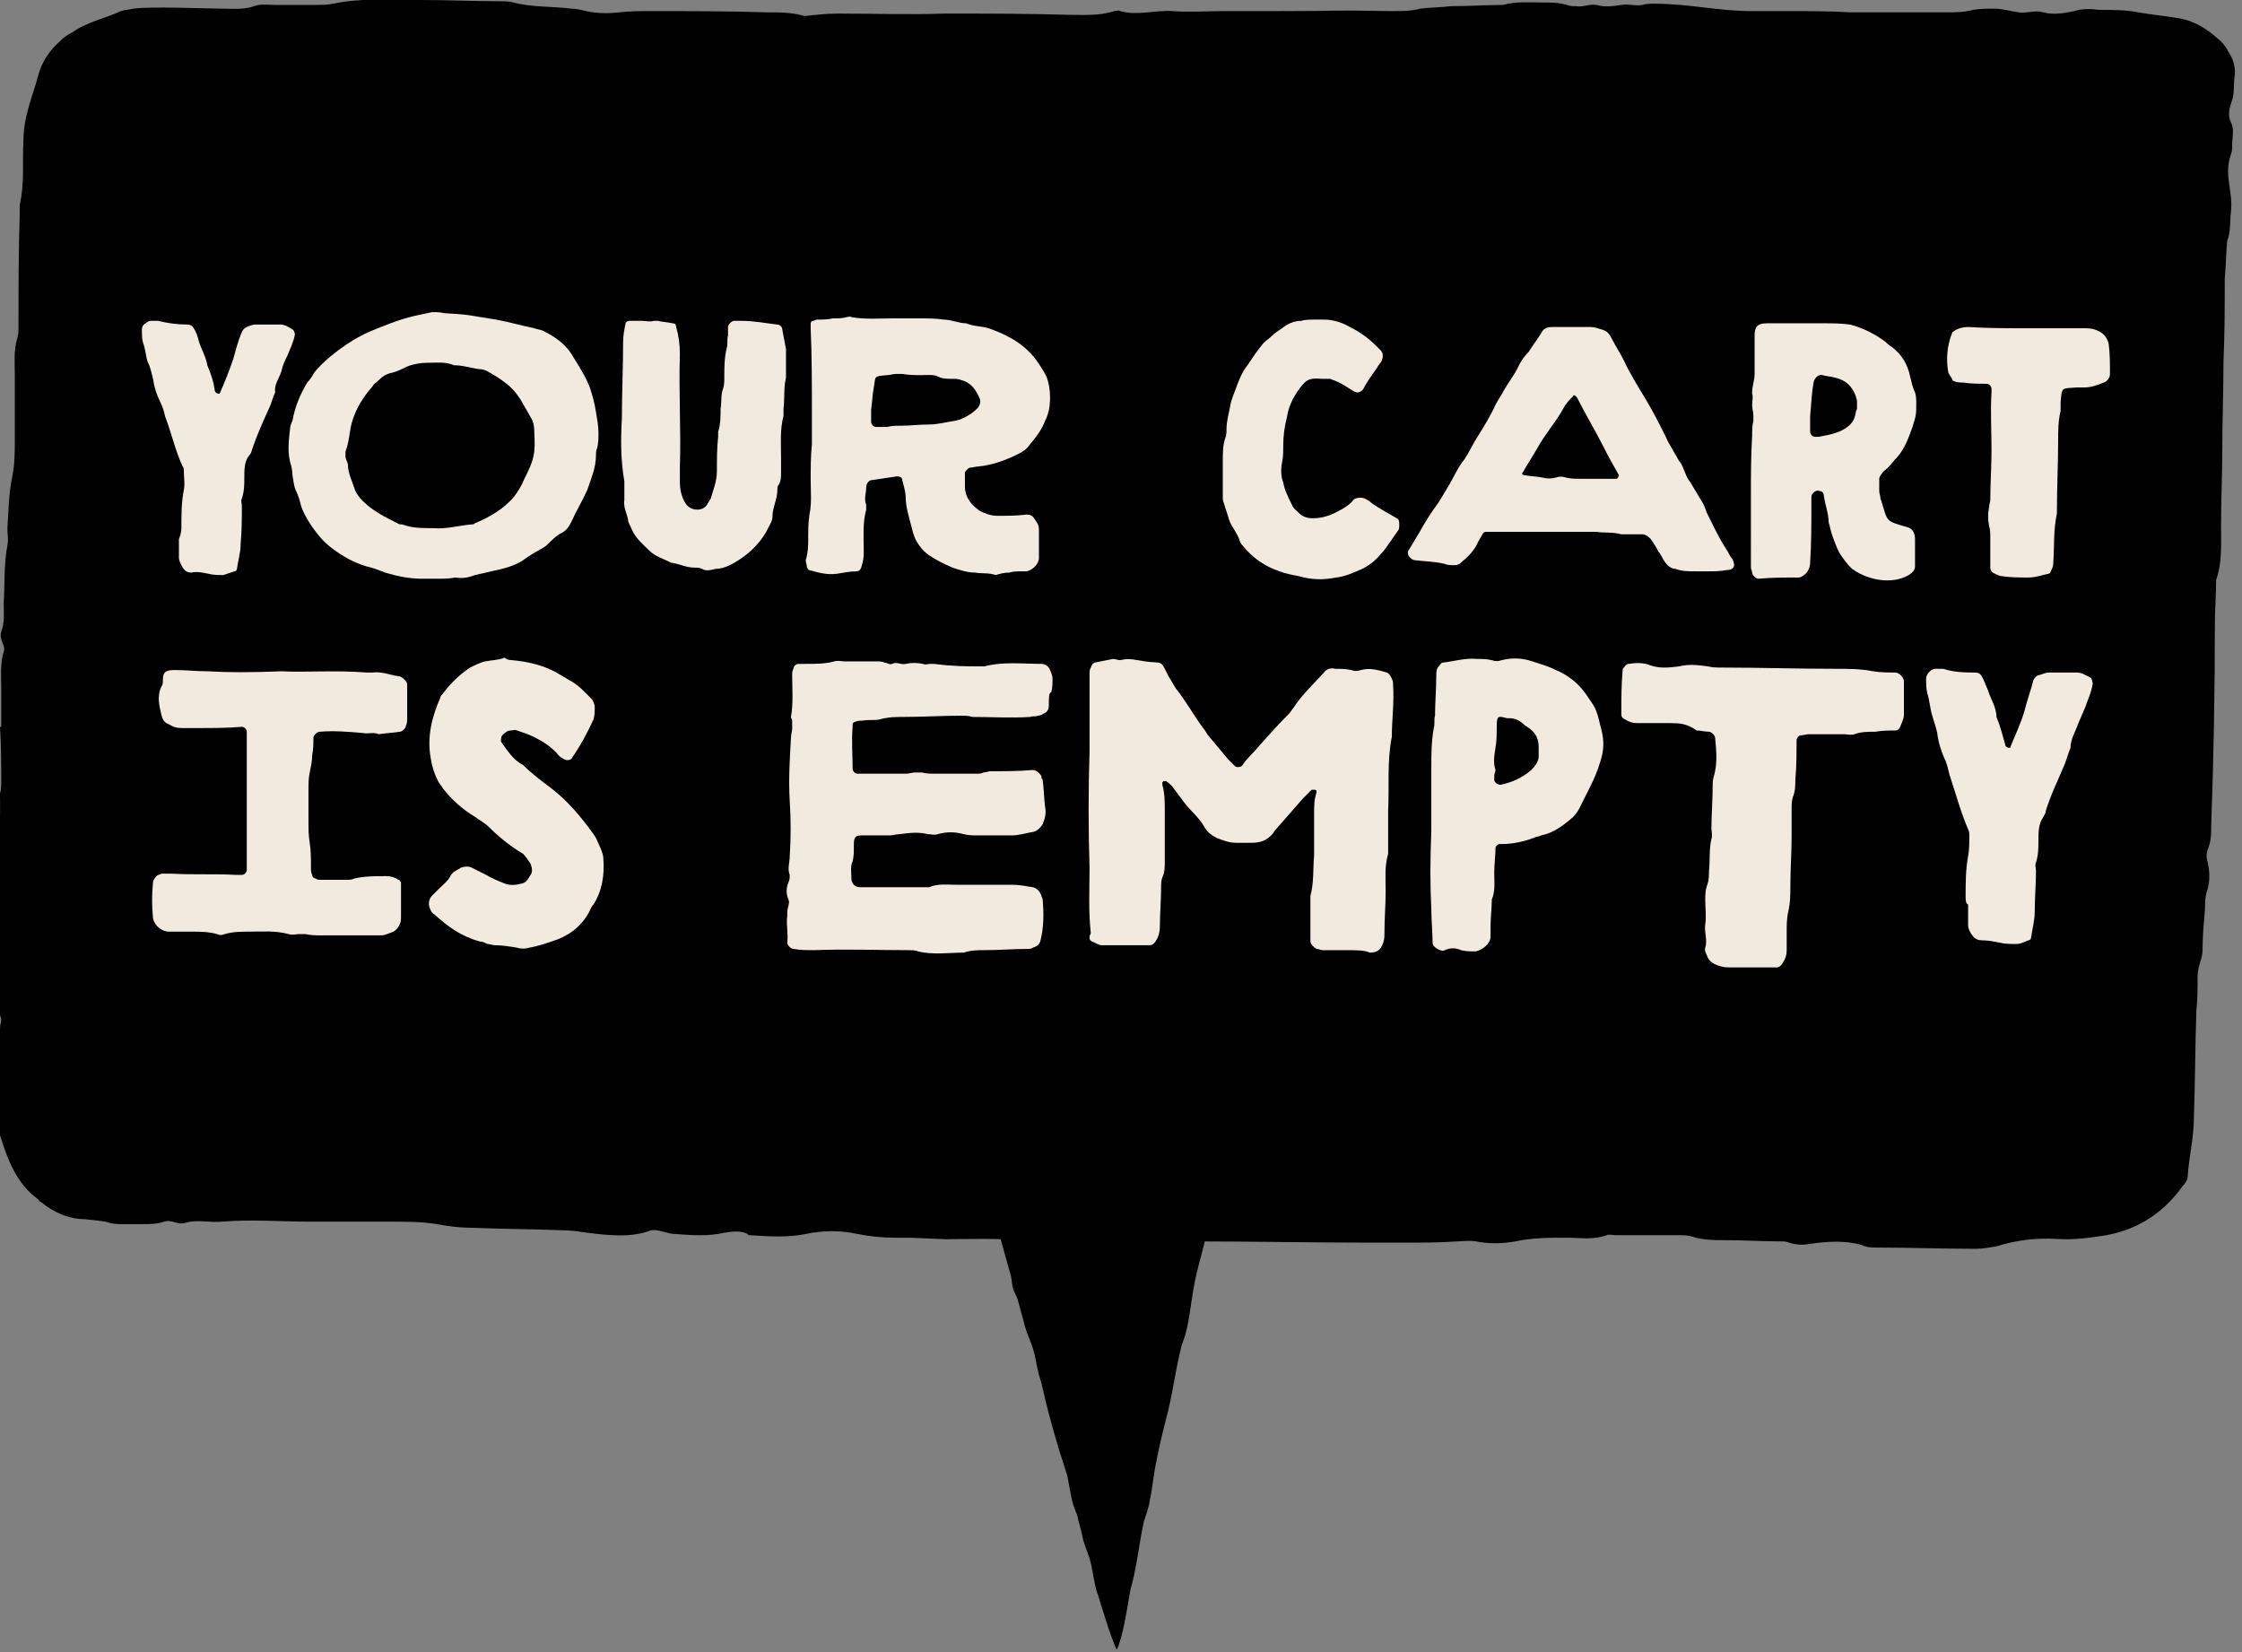 <?xml version="1.0" encoding="utf-8"?>
<!-- Generator: Adobe Illustrator 18.1.1, SVG Export Plug-In . SVG Version: 6.00 Build 0)  -->
<!DOCTYPE svg PUBLIC "-//W3C//DTD SVG 1.0//EN" "http://www.w3.org/TR/2001/REC-SVG-20010904/DTD/svg10.dtd">
<svg version="1.0" id="Layer_1" xmlns="http://www.w3.org/2000/svg" xmlns:xlink="http://www.w3.org/1999/xlink" x="0px" y="0px"
	 viewBox="0 0 181.7 133.9" enable-background="new 0 0 181.7 133.9" xml:space="preserve">
<rect x="0" y="0" width="181.7" height="133.9" fill="#808080" stroke="none"/>
<g>
	<path fill-rule="evenodd" clip-rule="evenodd" d="M95.9,57.4c0,1.1-0.2,2-0.1,3.2c0,0.3,0,0.6,0.1,0.9c0,1.3,0,2.5,0.1,3.8
		c-0.1,1.2-0.2,2.3-0.1,3.3c-0.1,1.1-0.2,2.2,0,3.1c0.2,0.7,0.5,0.4,0.7,0.4c0.4,0,0.8,0,1.2,0c0.1,0,0.1,0.2,0.2,0.2
		c0.2,0,0.4-0.3,0.6-0.3c0.1,0,0.2,0.1,0.4,0c0.1,0,0.1-0.1,0.2-0.1c0.1,0,0.3,0,0.5-0.1c0.5-0.1,1.1,0.2,1.7-0.2
		c0.2-0.2,0.3,0.1,0.5,0.1c0.3,0,0.5-0.3,0.9-0.3c0.1,0,0.5-0.5,0.6,0.3c0,1.2-0.3,1.7-0.5,3c-0.2,1.1-0.8,4.2-1,5.3
		c-0.1,0.4-0.3,1.8-0.4,2.2c-0.2,1.7-0.6,3.5-0.9,4.8c-0.1,0.3-0.2,0.6-0.3,0.9c-0.1,0.5-0.1,1.2-0.2,1.6C99.7,91,99.3,92.5,99,94
		c-0.4,1.9-0.8,3.9-1.2,5.8c-0.3,1.7-0.8,2.9-1.1,4.8c-0.2,1.1-0.3,2.3-0.6,3.4c-0.1,0.5-0.3,0.8-0.4,1.3c-0.4,1.6-0.6,3.2-1,4.9
		c-0.3,1.2-0.7,2.7-1,4.3c-0.2,0.9-0.3,2.1-0.5,3c-0.1,0.7-0.3,1.2-0.5,1.8c-0.3,1.4-0.5,3-0.8,4.4c-0.1,0.4-0.2,0.8-0.3,1.2
		c-0.3,1.7-0.6,3.8-1.1,4.8c-0.5-1.1-1-2.8-1.5-4.4c-0.2-0.5-0.3-1.1-0.4-1.6c-0.1-0.6-0.2-1.2-0.4-1.7c-0.2-0.6-0.4-1-0.5-1.6
		c-0.1-0.5-0.3-1.1-0.4-1.6c-0.2-0.5-0.4-1-0.5-1.6c-0.1-0.5-0.2-1.1-0.3-1.6c-0.3-1-0.6-1.8-0.9-2.9c-0.3-1-0.8-2.8-1.1-4.2
		c-0.1-0.5-0.3-1-0.4-1.5c-0.1-0.4-0.2-1.1-0.3-1.4c-0.2-0.8-0.5-1.3-0.7-2c-0.2-0.7-0.4-1.5-0.6-2.2c-0.1-0.4-0.3-0.6-0.4-1
		c-0.1-0.3-0.1-0.8-0.2-1.1c-0.4-1.4-0.8-2.9-1.2-4.3c-0.2-0.7-0.4-1.3-0.6-2.1c-0.3-1-0.5-2.1-0.7-3.4c-0.3-1.4-0.9-3.3-1.4-5
		c-0.3-1.3-0.7-2.7-1-3.9c-0.7-2.6-1.6-4.7-2.1-8c-0.4-3.2,2.2-3.6,3.4-4.2c0.2-0.1,0.3-0.3,0.5-0.4c0.1,0,0.1,0.2,0.2,0.2
		c0.2-0.1,0.5-0.4,0.7-0.4c0.2-0.1,0.5,0.2,0.7-0.2c1.4,0.5,0.9-2.9,0.8-5.4c0-1.4,0-2.7,0-4.2c0-0.2,0-0.9,0-1.3
		c0-0.3,0.1-0.7,0.1-1c0-0.3,0-0.5,0-0.8L95.9,57.4z"/>
	<g>
		<path d="M0,64.3c0.1-0.3,0.1-0.6,0.1-0.9c0-1.5,0-3-0.1-4.5c0,0,0,0,0.1,0c0-1,0-2,0-3.1c0-1-0.1-2,0.2-3c0.1-0.2,0-0.5-0.1-0.7
			c-0.1-0.3-0.2-0.6-0.1-0.9c0.3-0.8,0.2-1.6,0.2-2.3c0.1-1.6,0-3.1,0.3-4.7c0.1-0.5,0-0.9,0-1.4c0.1-1.4,0.1-2.8,0.4-4.2
			c0.2-1,0.2-2,0.2-3c0-1.7,0-3.5,0-5.2c0-1-0.1-2,0.2-3c0.1-0.3,0.1-0.6,0.1-0.9c0-3.1,0-6.1,0.1-9.2c0-0.2,0-0.5,0-0.7
			c0.4-1.7,0.2-3.4,0.3-5.2c0-1,0.2-2,0.5-3c0.2-0.7,0.5-1.5,0.7-2.3c0.3-1.1,0.9-2,1.8-2.8c0.3-0.3,0.6-0.5,1-0.7
			C7,1.8,8.5,1.5,9.8,0.9c0.3-0.1,0.6-0.1,1-0.2c1.6-0.2,5.7,0,7.3,0c0.8,0,1.6,0.1,2.5-0.2c0.5-0.2,1.2-0.1,1.7-0.1
			c1.1,0,2.2,0,3.2,0c0.5,0,1,0,1.5-0.1c2.4-0.5,4.8-0.3,7.2-0.3c2.1,0,4.2,0.1,6.2,0.1c0.4,0,0.9,0,1.2,0.1
			c1.5,0.4,3.1,0.3,4.7,0.5c0.4,0,0.8,0.1,1.2,0.2c0.9,0.2,1.8,0.2,2.7,0.1c0.8-0.1,1.7-0.1,2.5-0.1c3.2,0,6.3,0,9.5,0.1
			c1,0,2,0,3,0.3c0.9-0.1,1.8-0.2,2.7-0.2c2.9,0,5.8,0.1,8.7,0c3.3,0,6.7,0,10,0.1c1.2,0,2.5,0.1,3.7-0.3c0.2,0,0.3-0.1,0.5,0
			c1.4,0.4,2.8-0.1,4.2,0c1.4,0.1,2.8,0,4.2,0c1.4,0,2.8,0,4.2,0c6.3,0,3.2-0.1,9.5,0c0.7,0,1.5,0,2.2-0.2c0.8-0.1,1.7-0.1,2.5-0.2
			c1.4,0,2.8-0.1,4.2-0.1c1.1-0.3,2.1-0.2,3.2-0.2c0.7,0,1.3,0,2,0.2c0.2,0.1,0.5,0.1,0.7,0.1c0.6,0.1,1.1-0.2,1.7-0.1
			c0.7,0.2,1.3,0.1,2,0c0.6-0.1,1.1,0.1,1.7,0c0.3-0.1,0.7-0.1,1-0.1c2.8,0,5.1,0.6,7.9,0.6c1,0,2,0,3,0c1.7,0,3.3,0,5,0.1
			c2.6,0,5.2,0,7.7,0c0.7,0,1.5,0,2.2-0.2c0.6-0.1,1.2-0.1,1.7-0.1c0.7,0,1.3,0.2,2,0.3c0.7,0.1,1.3-0.2,2,0
			c0.8,0.2,1.6,0.1,2.5-0.1c0.6-0.2,1.3-0.2,2-0.1c1.1,0,2.2,0,3.2,0.2c1.1,0.2,2.3,0.3,3.4,0.5c1.1,0.2,2.1,0.8,3,1.6
			c0.4,0.3,0.7,0.7,0.9,1.1c0.4,0.6,0.6,1.3,0.5,2c-0.1,0.6,0,1.3-0.2,1.9c-0.2,0.6-0.4,1.2-0.1,1.8c0.3,0.6,0.1,1.2,0.1,1.9
			c0,0.2,0,0.5-0.1,0.7c-0.6,1.8,0.2,2.9,0,4.7c-0.1,0.8,0,1.6-0.3,2.3c-0.1,1-0.1,2-0.2,3.1c0,2.2,0,4.4-0.1,6.6
			c0,2.4-0.1,4.9-0.1,7.3c0,2-0.1,4.1-0.1,6.1c0,1.5,0.1,3-0.4,4.4c0,1.2-0.1,2.4-0.1,3.5c0,5.5-0.1,11-0.3,16.5
			c0,0.6,0,1.2-0.3,1.9c-0.1,0.3-0.1,0.6,0,0.9c0.2,0.8,0.2,1.6,0,2.3c-0.2,0.5-0.2,1.1-0.2,1.6c-0.1,1.1-0.2,2.2-0.2,3.3
			c0,0.7-0.4,1.3-0.4,2.1c0,0.9,0,1.9-0.1,2.8c-0.1,2.9-0.1,5.8-0.2,8.7c0,1.6-0.4,3.1-0.5,4.7c0,0.3-0.2,0.6-0.4,0.8
			c-1.5,2.1-3.5,3.5-6.2,4c-1.3,0.2-2.6,0.4-4,0.3c-1.7-0.1-3.3,0.1-4.9,0.6c-0.6,0.1-1.1,0.2-1.7,0.2c-2.7,0-5.3-0.1-8-0.1
			c-0.4,0-0.8,0-1.2-0.2c-1.4-0.4-2.8-0.3-4.2-0.1c-0.6,0.1-1.1,0.1-1.7-0.1c-0.2-0.1-0.5-0.1-0.7-0.1c-1.5,0-3-0.1-4.5-0.1
			c-0.9,0-1.8,0-2.7-0.3c-0.3-0.1-0.7-0.1-1-0.1c-1.7,0-3.5,0-5.2,0c-0.2,0-0.5-0.1-0.7,0c-1.1,0.4-2.1,0.2-3.2,0.2
			c-1.4,0-2.8,0-4.2,0.3c-1.1,0.2-2.2,0.2-3.2,0c-0.5-0.1-1,0-1.5,0c-1.4,0.1-2.8,0.1-4.2,0.1c-1,0-2,0-3,0c-4.7,0-9.5-0.1-14.2-0.1
			c-1.7,0-3.3,0-5,0c-1.2,0-2.3,0-3.5,0c-0.7,0-1.3,0-2,0.2c-1,0.2-2,0.1-3,0c-1.1-0.4-2.3-0.4-3.5-0.4c-5.2,0-0.9,0.1-6-0.1
			c-0.4,0-0.8,0-1.2,0c-1,0-2-0.1-3-0.3c-1.4-0.3-2.8-0.3-4.2,0c-1.5,0.3-3,0.2-4.5,0.1c-0.1,0-0.2,0-0.2-0.1
			c-0.6-0.3-1.3-0.2-1.9-0.1c-1.3,0.3-2.7,0.2-4,0.1c-0.3,0-0.6-0.1-1-0.2c-0.4-0.1-0.8-0.2-1.2,0c-1.6,0.5-3.3,0.3-4.9,0.1
			c-0.7-0.1-1.3-0.2-2-0.2c-2.4-0.1-4.8-0.1-7.2-0.2c-1,0-2-0.1-3-0.3c-1.2-0.2-2.5-0.2-3.7-0.2c-2.2,0-4.3,0-6.5,0
			c-2.4,0-4.8-0.2-7.2,0c-1,0.1-2-0.2-3,0.1c-0.6,0.2-1.1-0.3-1.7-0.1c-0.6,0.2-1.1,0.2-1.7,0.2c-0.6,0-1.2,0-1.7,0
			c-0.3,0-0.7,0-1-0.1c-0.6-0.2-1.3-0.2-2-0.3c-1.4,0-2.6-0.6-3.6-1.4c-0.1,0-0.1-0.1-0.2-0.2c-1.8-1.3-2.5-3.3-3.1-5.2
			c-0.1-0.4-0.1-0.9-0.1-1.4c0-2,0-4.1,0-6.1c0-0.4,0.1-0.8,0.1-1.2c0-0.2,0.1-0.5,0.1-0.7c-0.4-1.2-0.2-2.5-0.3-3.7
			c-0.1-1.3-0.1-2.5-0.1-3.8c0,0,0-3.4-0.1-4.9C0.1,68.5,0,64.5,0,64.3z"/>
	</g>
	<path fill="#F2EADF" d="M138.4,46.3c-0.3,0-0.6,0-1,0c-0.6,0-1.1,0-1.6-0.2c-0.4,0-0.7-0.3-0.9-0.6c-0.2-0.3-0.3-0.6-0.5-0.8
		c-0.2-0.4-0.4-0.7-0.6-1c-0.2-0.2-0.4-0.4-0.7-0.4c-0.3,0-0.6,0-1,0c-0.2,0-0.5,0-0.7,0c-0.7-0.2-1.4-0.1-2-0.2c-2.1,0-4.1,0-6.2,0
		c-0.7,0-1.4,0-2.1,0c-0.2,0-0.5,0-0.7,0c-0.1,0-0.2,0.1-0.2,0.1c-0.1,0.2-0.3,0.5-0.4,0.7c-0.3,0.7-0.8,1.2-1.4,1.7
		c-0.1,0.1-0.3,0.2-0.5,0.2c-0.3,0-0.6,0-0.8-0.1c-0.8-0.2-1.6-0.2-2.4-0.3c-0.2,0-0.3-0.1-0.5-0.3c-0.1-0.1-0.1-0.3-0.1-0.4
		c0.3-0.5,0.6-1,0.9-1.5c0.5-0.9,1-1.7,1.6-2.5c0.3-0.5,0.6-1,0.9-1.5c0.4-0.7,0.7-1.4,1.2-2c0.4-0.6,0.7-1.3,1.1-1.9
		c0.5-0.8,1-1.6,1.4-2.5c0.2-0.4,0.5-0.8,0.7-1.2c0.4-0.7,0.9-1.3,1.2-2c0.2-0.4,0.5-0.8,0.8-1.1c0.3-0.5,0.7-1,1-1.5
		c0.2-0.4,0.5-0.5,0.9-0.5c0.3,0,0.6,0,1,0c0.7,0,1.4,0,2.1,0c0.3,0,0.6,0.1,0.9,0.2c0.4,0.1,0.6,0.3,0.8,0.7c0.3,0.6,0.7,1.2,1,1.8
		c0.5,1.1,1.2,2.2,1.8,3.2c0.6,1,1.1,2,1.6,3c0.2,0.5,0.5,0.9,0.7,1.3c0.2,0.3,0.3,0.6,0.5,0.8c0.3,0.5,0.4,1.1,0.8,1.6
		c0.3,0.5,0.6,1,0.9,1.5c0.2,0.3,0.3,0.6,0.4,0.9c0.5,1,1,2.1,1.6,3c0.2,0.3,0.3,0.6,0.5,0.8c0.3,0.6,0.1,0.9-0.5,0.9
		C139.4,46.3,138.9,46.3,138.4,46.3C138.4,46.3,138.4,46.3,138.4,46.3z M129.2,38.8C129.2,38.8,129.2,38.8,129.2,38.8
		c0.5,0,1,0,1.5,0c0.1,0,0.2,0,0.3,0c0.1,0,0.2-0.2,0.2-0.3c-0.4-0.7-0.8-1.4-1.2-2.2c-0.7-1.4-1.5-2.7-2.2-4.1c0,0-0.1-0.1-0.1-0.1
		c-0.1-0.1-0.2-0.1-0.2,0c-0.3,0.3-0.6,0.6-0.8,1c-0.6,1.1-1.5,2.1-2.1,3.2c-0.4,0.7-0.8,1.3-1.2,2c-0.1,0.1,0,0.2,0.1,0.2
		c0.5,0.1,1,0.1,1.5,0.2c0.4,0.1,0.7,0.1,1.1,0c0.3-0.1,0.5-0.1,0.8,0c0.4,0.1,0.8,0.1,1.2,0.1C128.4,38.8,128.8,38.8,129.2,38.8z"
		/>
	<path fill="#F2EADF" d="M109.1,77c-0.5,0-1.2,0-1.9,0c-0.2,0-0.3-0.1-0.5-0.1c-0.2-0.1-0.5-0.4-0.5-0.6c0-1.2,0-2.5,0-3.7
		c0.3-1.1,0.2-2.2,0.3-3.3c0-1.1,0-2.2,0-3.4c0-0.6,0-1.1,0.2-1.7c0-0.1,0-0.2-0.2-0.2c-0.1,0-0.1,0-0.2,0c-0.2,0.2-0.5,0.5-0.7,0.7
		c-0.7,0.8-1.4,1.6-2.1,2.4c-0.1,0.1-0.2,0.2-0.3,0.4c-0.5,0.6-1,0.8-1.8,0.8c-0.4,0-0.8,0-1.2,0c-0.6,0-1.1-0.2-1.6-0.4
		c-0.4-0.2-0.8-0.5-1-0.9c-0.4-0.7-1-1.2-1.5-1.8c-0.3-0.4-0.6-0.8-0.9-1.2c-0.2-0.3-0.4-0.5-0.7-0.7c0,0-0.1,0-0.2,0
		c0,0-0.1,0.1-0.1,0.1c0,0,0,0.1,0,0.2c0.2,0.7,0.2,1.4,0.2,2.2c0,1.3,0,2.7,0,4c0,0.4,0,0.9-0.2,1.3c-0.1,0.3-0.1,0.5-0.1,0.8
		c0,1.1-0.1,2.1-0.1,3.2c0,0.4-0.1,0.8-0.3,1.1c-0.1,0.2-0.3,0.4-0.5,0.4c-1.3,0-2.6,0-3.9,0c-0.3,0-0.5-0.2-0.8-0.3
		c-0.2-0.1-0.2-0.2-0.2-0.4c0-0.1,0.1-0.2,0.1-0.3c-0.2-1.8-0.1-3.6-0.1-5.3c-0.1-3.1-0.1-6.3,0-9.4c0-1.3,0-2.7,0-4
		c0-0.8,0-1.6,0-2.3c0-0.2,0-0.3,0.1-0.5c0.1-0.2,0.1-0.3,0.3-0.4c0.5-0.1,1-0.2,1.5-0.3c0.2,0,0.4,0.1,0.6,0.1c0.7-0.2,1.3,0,2,0.1
		c1.5,0.2,1.2-0.2,1.9,1.2c0.2,0.3,0.4,0.7,0.6,1c0.8,1,1.4,2.1,2.2,3.2c0.2,0.2,0.3,0.5,0.5,0.7c0.5,0.6,1,1.2,1.5,1.8
		c0.2,0.2,0.4,0.4,0.6,0.6c0.1,0.1,0.5,0.1,0.6-0.1c0.4-0.6,0.9-1,1.3-1.5c0.8-0.9,1.6-1.8,2.5-2.7c0.1-0.1,0.2-0.3,0.3-0.4
		c0.7-1.1,1.7-2,2.5-2.9c0.2-0.3,0.6-0.4,0.9-0.3c0.4,0,0.9,0,1.3,0.1c0.3,0.1,0.5,0.1,0.8,0c0.7-0.2,1.4,0,2.1,0.2
		c0.2,0.1,0.3,0.3,0.4,0.5c0.1,0.2,0.1,0.3,0.1,0.5c0.1,1.4-0.1,2.8-0.1,4.2c-0.4,2-0.2,4-0.3,6c0,0.9,0,1.9,0,2.8
		c0,0.2,0,0.5,0,0.7c-0.3,1-0.2,2-0.2,3c0,1.1-0.1,2.2-0.1,3.4c0,0.3,0,0.5-0.1,0.8c-0.2,0.6-0.5,0.8-1.1,0.8
		C110.6,77,109.9,77,109.1,77z"/>
	<path fill="#F2EADF" d="M22.8,54.4c1.9,0.1,4.4-0.1,6.9,0.1c0.2,0,0.3,0,0.5,0c0.7-0.1,1.4,0.2,2.1,0.3c0.2,0,0.4,0.2,0.5,0.3
		c0.1,0.1,0.2,0.2,0.2,0.4c0,0,0,0.1,0,0.1c0,0.9,0,1.7,0,2.6c0,0.2,0,0.4-0.1,0.6c0,0.2-0.3,0.5-0.5,0.5c-0.6,0.1-1.1,0.1-1.7,0.2
		c-0.4-0.2-0.9,0-1.3-0.1c-1.2-0.1-2.3-0.2-3.5-0.1c-0.2,0-0.5,0.3-0.5,0.5c0,0.5,0,0.9-0.1,1.4c0,0.5-0.1,0.9-0.2,1.4
		c-0.1,0.5-0.1,0.9-0.1,1.4c0,0.9,0,1.7,0,2.6c0,0.6,0,1.1,0.1,1.7c0.1,0.6,0.1,1.3,0.1,2c0,0.2,0,0.4,0.1,0.6
		c0,0.2,0.2,0.3,0.3,0.3c0.1,0.1,0.3,0.1,0.4,0.1c0.7,0,1.4,0,2.1,0c0.2,0,0.4,0,0.6-0.1c0.8-0.2,1.7-0.2,2.6-0.2
		c0.4,0,0.7,0.1,1,0.3c0.1,0,0.1,0.1,0.2,0.2c0,0,0,0.1,0,0.1c0,0.9,0,1.7,0,2.6c0,0.3,0,0.5-0.1,0.7c-0.1,0.2-0.2,0.4-0.5,0.6
		c-0.3,0.1-0.7,0.3-1,0.3c-1.6,0-3.3,0-4.9,0c-0.4,0-0.8,0-1.2-0.1c-0.2,0-0.4,0-0.6,0c-0.2,0-0.5,0.1-0.8,0
		c-1.1-0.3-2.1-0.2-3.2-0.2c-0.7,0-1.3,0-2,0.2c-0.2,0.1-0.4,0.1-0.6,0c-0.7-0.2-1.4-0.2-2.1-0.2c-0.6,0-1.2,0-1.8,0
		c-0.6,0-1.2-0.5-1.3-1.1c-0.1-1-0.1-1.9,0-2.9c0-0.1,0.1-0.3,0.2-0.4c0.1-0.2,0.3-0.2,0.5-0.3c0.3,0,0.5,0,0.8,0
		c1.7,0.1,3.5,0,5.2,0.1c0.2,0,0.3,0,0.5,0c0.2,0,0.4-0.2,0.4-0.4c0-0.5,0-0.9,0-1.4c0-2.6,0-5.2,0-7.8c0-0.7,0-1.3,0-2
		c0-0.2-0.2-0.4-0.4-0.4C18.5,59,17.3,59,16.1,59c-0.5,0-0.9,0-1.4,0c-0.4,0-0.7-0.1-1-0.3c-0.3-0.1-0.5-0.3-0.6-0.7
		c-0.2-0.8-0.4-1.6,0-2.4c0.1-0.1,0.1-0.3,0.1-0.5c0-0.7,0.3-0.8,1-0.8c0.9,0,1.7,0.1,2.6,0.1C18.5,54.5,20.4,54.5,22.8,54.4z"/>
	<path fill="#F2EADF" d="M77.9,58c-1.6,0-3.1,0.1-4.7,0.1c-0.6,0-1.2,0-1.9,0.2c-0.4,0.1-0.9,0-1.4,0.1c-0.2,0-0.4,0-0.6,0.1
		c-0.1,0-0.2,0.1-0.2,0.2c0,0,0,0.1,0,0.2c-0.1,1.1,0,2.3,0,3.4c0,0.2,0.2,0.4,0.4,0.4c0.1,0,0.2,0,0.3,0c1.2,0,2.4,0,3.6,0
		c0.3,0,0.5-0.1,0.8-0.1c0.2,0,0.3,0,0.5,0c0.4,0.1,0.7,0.1,1.1,0.1c1.1,0,2.3,0,3.4,0c0.2,0,0.3,0,0.5-0.1c0.2,0,0.4-0.1,0.6-0.1
		c1.1,0,2.3,0,3.4-0.1c0.3,0,0.6,0.3,0.7,0.5c0,0.1,0,0.2,0.1,0.3c0.1,0.7,0.1,1.4,0.2,2.2c0.1,0.5,0,0.9-0.2,1.4
		c-0.2,0.3-0.4,0.5-0.7,0.6c-0.6,0.1-1.2,0.3-1.8,0.3c-0.9,0-1.9,0-2.8,0c-0.4,0-0.7,0-1.1-0.1c-0.7-0.2-1.4-0.2-2.1,0
		c-0.3,0.1-0.5,0-0.8,0c-0.8-0.2-1.5-0.1-2.3,0c-0.3,0-0.5,0.1-0.8,0.1c-0.8,0-1.6,0-2.3,0c-0.5,0-0.6,0.2-0.6,0.7
		c0,0.1,0,0.1,0,0.2c0,0.4,0,0.8-0.1,1.2c-0.2,0.4-0.1,0.9-0.1,1.4c0,0.4,0.3,0.7,0.7,0.7c1.8,0,3.5,0,5.3,0c0.1,0,0.2,0,0.3,0
		c0.7-0.3,1.4-0.2,2.2-0.2c0.7,0,1.3,0,2,0c0.8,0,1.7,0,2.5,0c0.6,0,1.1,0.1,1.7,0.2c0.4,0.1,0.6,0.4,0.7,0.7c0,0.1,0.1,0.2,0.1,0.3
		c0.1,1.1,0.1,2.3-0.2,3.4c-0.1,0.3-0.3,0.4-0.6,0.5c-0.1,0.1-0.3,0.1-0.5,0.1c-1.1,0-2.3,0.1-3.4,0.1c-0.6,0-1.1,0-1.7,0.2
		c-1.2,0-2.5,0.2-3.7-0.1c-0.2-0.1-0.5-0.1-0.8-0.1c-2.5,0-5.1-0.1-7.6,0c-0.6,0-1.1,0-1.7-0.1c-0.2,0-0.5-0.3-0.5-0.5
		c0.1-0.7-0.1-1.4,0-2.2c0-0.3,0-0.5,0.1-0.8c0-0.1,0.1-0.3,0-0.5c-0.2-0.5-0.2-0.9,0-1.4c0.1-0.2,0.1-0.4,0.1-0.6
		c-0.2-0.5,0-1,0-1.5c0.1-1.5,0.1-3,0-4.5c-0.1-1.7,0-3.4,0.1-5.1c0-0.3,0.1-0.5,0.1-0.8c0-0.2,0-0.4,0-0.6c0-0.1-0.1-0.2-0.1-0.3
		c0.2-1.1,0.1-2.3,0.1-3.4c0-0.2,0-0.3,0.1-0.5c0-0.2,0.2-0.4,0.4-0.4c0.2,0,0.4,0,0.6,0c0.8,0,1.6,0,2.3-0.2c0.3-0.1,0.6,0,0.9,0
		c0.9,0,1.8,0,2.6,0c0.2,0,0.4,0,0.6,0.1c0.2,0,0.4,0.2,0.6,0.1c0.4-0.2,0.7,0.1,1.1,0c0.5-0.1,0.9-0.1,1.4,0c0.2,0.1,0.4,0,0.6,0
		c0.1,0,0.2,0,0.3,0c1.5,0.2,2.6,0.2,3.6,0.2c0.2,0,0.3,0,0.5,0c1.5-0.4,3.1-0.2,4.6-0.2c0.3,0,0.6,0.2,0.7,0.5
		c0.1,0.2,0.2,0.5,0.2,0.7c0,0.4,0,0.7-0.1,1.1C85,56.1,85,56.6,85,57.1c0,0.2,0,0.4-0.2,0.6c-0.2,0.1-0.4,0.3-0.7,0.3
		c-0.2,0.1-0.4,0-0.6,0.1c-1.6,0.1-3.1,0-4.7,0C78.5,58,78.2,58,77.9,58C77.9,58,77.9,58,77.9,58z"/>
	<path fill="#F2EADF" d="M141.9,40.2c0-1.6,0-3.3,0.1-4.9c0-0.4,0-0.8,0.1-1.2c0-0.1,0-0.3,0-0.4c0-0.3-0.1-0.6-0.1-0.9
		c0-0.3,0.1-0.6,0-0.9c0,0,0-0.1,0-0.1c0-0.5,0.2-1,0.2-1.5c0-0.5,0-1.1,0-1.6c0-0.5,0-1,0-1.5c0-0.7,0.2-1,1-1c1.5,0,3.1,0,4.6,0
		c0.7,0,1.4,0,2.1,0.1c0.1,0,0.3,0.1,0.4,0.1c0.9,0.3,1.7,0.7,2.5,1.3c0.1,0.1,0.3,0.3,0.5,0.4c0.8,0.6,1.3,1.4,1.5,2.4
		c0.1,0.4,0.2,0.9,0.4,1.3c0.1,0.3,0.1,0.6,0.1,0.9c0,0.9,0,0.9-0.3,1.9c-0.3,0.8-0.6,1.7-1.2,2.4c-0.3,0.3-0.5,0.6-0.8,0.9
		c-0.2,0.2-0.4,0.3-0.5,0.5c-0.1,0.1-0.2,0.3-0.2,0.4c0,0.3,0,0.7,0,1c0,0.2,0.1,0.4,0.1,0.6c0,0.1,0.1,0.2,0.1,0.3
		c0.5,1.6,0.3,1.5,2,2c0.5,0.1,0.7,0.5,0.7,1c0,0.7,0,1.5,0,2.2c0,0.3-0.2,0.5-0.5,0.7c-0.7,0.4-1.5,0.5-2.3,0.4
		c-0.8-0.1-1.6-0.4-2.3-0.9c-0.1-0.1-0.2-0.2-0.3-0.3c-0.4-0.5-0.8-1-1-1.6c-0.2-0.5-0.4-1-0.5-1.5c0-0.1-0.1-0.3-0.1-0.4
		c0-0.7-0.3-1.4-0.4-2.2c0-0.1-0.1-0.3-0.3-0.3c-0.2-0.1-0.4,0-0.5,0.1c-0.1,0.1-0.2,0.2-0.2,0.4c0,0.2,0,0.4,0,0.6
		c0,1.6,0,3.2-0.1,4.7c0,0.4-0.2,0.8-0.5,1c-0.1,0.1-0.3,0.2-0.4,0.2c-1.1,0-2.2,0-3.3,0.1c-0.2,0-0.5-0.3-0.5-0.5
		c0-0.1-0.1-0.3-0.1-0.4C141.9,44,141.9,42.1,141.9,40.2C141.9,40.2,141.9,40.2,141.9,40.2z M146.7,33.7
		C146.7,33.7,146.7,33.7,146.7,33.7c0,0.4,0,0.9,0,1.3c0,0.2,0.2,0.4,0.4,0.4c0.1,0,0.2,0,0.3,0c0.5-0.1,1.1-0.2,1.6-0.4
		c0.7-0.3,1.3-0.7,1.4-1.6c0-0.1,0.1-0.2,0.1-0.3c0-0.2,0-0.4,0-0.6c0-0.1-0.1-0.3-0.1-0.4c-0.3-0.8-0.8-1.3-1.7-1.5
		c-0.3-0.1-0.7-0.1-1-0.2c-0.3-0.1-0.6,0.2-0.7,0.5C146.8,31.9,146.8,32.8,146.7,33.7z"/>
	<path fill="#F2EADF" d="M116,67.3c0-1.2,0-3.2,0-5.1c0-1.1,0-2.1,0.2-3.2c0.1-0.3,0-0.7,0.1-1c0-1.1,0.1-2.1,0.1-3.2
		c0-0.3,0-0.6,0.2-0.8c0.1-0.1,0.2-0.3,0.3-0.3c0.9-0.1,1.9-0.4,2.8-0.3c0.4,0,0.8,0,1.2,0.1c0.3,0.1,0.5,0.1,0.8,0
		c0.8-0.2,1.6-0.2,2.5,0.1c0.6,0.2,1.3,0.4,1.9,0.7c0.7,0.3,1.3,0.7,1.8,1.2c0.5,0.5,0.8,1,1.2,1.6c0.4,0.6,0.5,1.4,0.7,2.1
		c0.2,0.8,0.2,1.6-0.1,2.5c-0.2,0.7-0.5,1.4-0.8,2c-0.3,0.6-0.6,1.2-0.9,1.8c-0.1,0.2-0.3,0.5-0.5,0.7c-0.8,0.7-1.6,1.3-2.6,1.5
		c-0.2,0.1-0.4,0.1-0.6,0.2c-0.8,0.3-1.7,0.5-2.6,0.5c-0.1,0-0.1,0-0.2,0c-0.1,0-0.3,0.2-0.3,0.3c0,0.7-0.1,1.3-0.1,2
		c0,0.7,0.1,1.5-0.2,2.2c0,0.7-0.1,1.4-0.1,2.2c0,0.3,0,0.6,0,0.8c0,0.6-0.7,1.1-1.2,1.2c-0.4,0-0.8,0-1.2-0.1
		c-0.4-0.2-0.9-0.2-1.3,0c-0.2,0.1-0.4,0-0.6-0.1c-0.2-0.1-0.4-0.3-0.4-0.5c0-0.9-0.1-1.8-0.1-2.7C115.9,71.7,115.9,69.8,116,67.3z
		 M122.3,58.2c-0.1,0-0.1,0-0.2,0c-0.7-0.2-0.8-0.2-0.8,0.7c0,0.6,0,1.1-0.1,1.7c-0.1,0.6-0.2,1.2,0,1.8c0,0.1-0.1,0.3-0.1,0.5
		c0,0.1,0,0.2,0,0.3c0,0.2,0.3,0.4,0.5,0.4c1-0.2,1.8-0.6,2.5-1.2c0.3-0.3,0.6-0.7,0.6-1.1c0-0.3,0-0.6,0-0.8c0-0.8-0.4-1.3-1.1-1.7
		C123.2,58.4,122.8,58.2,122.3,58.2z"/>
	<path fill="#F2EADF" d="M106.6,25.9c0.2,0,0.5,0,0.7,0c0.7,0,1.4,0.2,2.1,0.6c0.8,0.4,1.5,0.9,2.1,1.5c0.1,0.1,0.3,0.3,0.4,0.4
		c0.2,0.2,0.2,0.5,0.1,0.8c-0.1,0.2-0.3,0.4-0.4,0.6c-0.4,0.6-0.8,1.1-1.1,1.7c-0.2,0.3-0.5,0.4-0.8,0.2c-0.5-0.3-0.9-0.6-1.4-0.8
		c-0.2-0.1-0.3-0.1-0.5-0.2c-0.2,0-0.5,0-0.7,0c-1.1-0.1-1.3,0.1-2,1.1c-0.4,0.6-0.7,1.3-0.8,2c-0.2,0.8-0.3,1.5-0.3,2.3
		c0,0.5,0,0.9-0.1,1.4c-0.1,0.5-0.1,1.1,0.1,1.6c0.1,0.6,0.4,1.2,0.7,1.8c0.1,0.3,0.4,0.5,0.6,0.7c0.3,0.3,0.7,0.4,1.1,0.4
		c0.7,0,1.4-0.2,2.1-0.6c0.4-0.2,0.9-0.5,1.2-0.9c0.2-0.2,0.7-0.2,0.9-0.1c0.2,0.1,0.4,0.2,0.6,0.4c0.6,0.4,1.3,0.8,2,1.2
		c0.2,0.1,0.2,0.3,0.2,0.5c0,0.2,0,0.4-0.1,0.5c-0.2,0.3-0.5,0.7-0.7,1c-0.2,0.3-0.4,0.6-0.7,0.9c-0.4,0.5-0.9,0.9-1.5,1.2
		c-0.7,0.3-1.3,0.6-2.1,0.7c-1,0.2-2,0.2-3-0.1c-0.5-0.1-1.1-0.2-1.6-0.4c-1.2-0.4-2.2-1.1-3-2.1c0,0-0.1-0.1-0.1-0.1
		c0-0.1-0.1-0.1-0.1-0.2c-0.2-0.7-0.7-1.2-0.9-1.8c-0.1-0.4-0.3-0.9-0.4-1.3c-0.1-0.2-0.1-0.4-0.1-0.5c0-1,0-2,0-3
		c0-0.6,0-1.2,0.2-1.8c0.1-0.2,0.1-0.5,0.1-0.7c0-0.7,0.2-1.3,0.3-1.9c0.1-0.6,0.4-1.2,0.6-1.8c0.2-0.5,0.4-1,0.8-1.5
		c0.4-0.6,0.8-1.2,1.3-1.8c0.2-0.2,0.5-0.4,0.7-0.6c0.2-0.2,0.5-0.4,0.8-0.6c0.5-0.4,1-0.6,1.6-0.6
		C105.7,25.9,106.2,25.9,106.6,25.9C106.6,25.9,106.6,25.9,106.6,25.9z"/>
	<path fill="#F2EADF" d="M135.3,58.6c-0.9,0-1.8,0-2.6,0c-0.4,0-0.7-0.1-1-0.3c-0.2-0.1-0.3-0.2-0.3-0.4c0-0.1,0-0.1,0-0.2
		c0-1.1,0-2.2,0.1-3.3c0-0.1,0-0.2,0.1-0.3c0.1-0.1,0.2-0.3,0.4-0.3c0.6-0.1,1.2-0.1,1.7,0.1c0.8,0.3,1.6,0.2,2.4,0.1
		c0.8-0.2,1.5-0.1,2.3,0c0.4,0.1,0.8,0.1,1.2,0.1c3.1,0,6.1,0.1,9.2,0.1c1,0,2,0,3,0.2c0.6,0.1,1.2,0.1,1.8,0.1
		c0.3,0,0.7,0.4,0.7,0.7c0,0.1,0,0.1,0,0.2c0,0.8,0,1.6,0,2.5c0,0.4-0.2,0.7-0.3,1c-0.1,0.2-0.2,0.3-0.4,0.3c-0.5,0-1.1,0-1.6,0.1
		c-0.6,0-1.2,0-1.7,0.2c-0.3,0.1-0.6,0-0.9,0c-0.9,0-1.9,0-2.8,0c-0.2,0-0.5,0.1-0.7,0.1c-0.1,0-0.3,0.2-0.3,0.4
		c0,1.1,0,2.1-0.1,3.2c0,0.5,0,0.9-0.2,1.4c-0.1,0.3-0.1,0.6-0.1,0.9c0,0.8,0,1.5,0,2.3c0,1.3-0.1,2.6-0.1,3.9c0,0.8,0,1.5-0.2,2.3
		c-0.1,0.5-0.1,1-0.1,1.6c0,0.5,0,0.9,0,1.4c0,0.4-0.1,0.7-0.3,1c-0.1,0.2-0.3,0.4-0.5,0.4c-0.4,0-0.7,0-1.1,0c-0.9,0-1.9,0-2.8,0
		c-0.4,0-0.8-0.1-1.2-0.3c-0.2-0.1-0.4-0.3-0.5-0.5c-0.1-0.3-0.3-0.6-0.2-0.8c0.2-0.6-0.1-1.3,0-1.9c0.1-0.6,0-1.3,0-1.9
		c0-0.5,0-0.9,0.2-1.4c0.1-0.3,0.1-0.7,0.1-1c0.1-0.9,0-1.8,0.2-2.6c0.1-0.3,0-0.6,0-0.9c0-1.1,0.1-2.2,0.1-3.3c0-0.3,0-0.6,0.1-0.9
		c0.3-1,0.2-2.1,0.1-3.1c0-0.2-0.3-0.5-0.5-0.5c-0.3,0-0.7-0.1-1-0.1C136.7,58.6,136,58.6,135.3,58.6
		C135.3,58.6,135.3,58.6,135.3,58.6z"/>
	<path fill="#F2EADF" d="M159.3,72.7c0-1.1,0-2.2,0.2-3.3c0.1-0.5,0.1-1.1,0.1-1.7c0-0.2,0-0.3-0.1-0.5c-0.6-1.4-1-2.9-1.5-4.4
		c-0.1-0.4-0.2-0.9-0.4-1.3c-0.3-0.7-0.5-1.3-0.6-2.1c-0.1-0.5-0.3-1-0.4-1.4c-0.2-0.6-0.2-1.2-0.4-1.8c-0.1-0.4-0.1-0.8-0.1-1.2
		c0-0.2,0.1-0.4,0.3-0.6c0.1-0.1,0.3-0.2,0.4-0.2c0.2,0,0.5,0,0.7,0c0.9,0.3,1.8,0.3,2.6,0.3c0.2,0,0.4,0.1,0.5,0.3
		c0.2,0.3,0.3,0.7,0.5,1.1c0.2,0.7,0.7,1.4,0.7,2.2c0.3,0.7,0.5,1.5,0.7,2.2c0,0.2,0.2,0.3,0.3,0.3c0,0,0.1,0,0.1,0
		c0.4-1,0.9-2,1.2-3.1c0.2-0.8,0.5-1.6,0.7-2.4c0.1-0.2,0.3-0.4,0.5-0.4c0.3-0.1,0.5-0.2,0.8-0.2c0.7,0,1.4,0,2.2,0
		c0.4,0,0.7,0.2,1.1,0.4c0.1,0,0.2,0.4,0.2,0.5c-0.1,0.7-0.4,1.3-0.6,1.9c-0.2,0.5-0.4,0.9-0.6,1.4c-0.2,0.6-0.6,1.2-0.6,1.9
		c-0.2,0.5-0.3,0.9-0.5,1.4c-0.5,1.2-1.1,2.4-1.5,3.7c0,0.2-0.1,0.3-0.2,0.5c-0.4,0.6-0.4,1.2-0.4,1.9c0,0.6,0,1.2-0.2,1.8
		c-0.1,0.2,0,0.4,0,0.7c0,1.1-0.1,2.2-0.1,3.3c0,0.7-0.2,1.4-0.3,2.1c0,0.1-0.1,0.2-0.2,0.2c-0.3,0.1-0.6,0.3-1,0.3
		c-0.4,0-0.9,0-1.3-0.1c-0.5-0.1-1-0.2-1.5-0.2c-0.5,0-0.7-0.3-0.9-0.6c-0.1-0.2-0.2-0.4-0.2-0.6c0-0.6,0-1.1,0-1.7
		C159.3,73.2,159.3,72.9,159.3,72.7z"/>
	<path fill="#F2EADF" d="M41.5,53.5c1.2,0.1,2.5,0.4,3.6,1c0.3,0.2,0.7,0.4,1,0.6c0.8,0.4,1.3,1,1.9,1.6c0.1,0.2,0.2,0.4,0.2,0.6
		c0,0.3,0,0.7-0.1,1c-0.5,1.1-1.1,2.2-1.8,3.2c-0.1,0.1-0.3,0.1-0.4,0.1c-0.3-0.1-0.6-0.3-0.8-0.6c-0.4-0.4-0.9-0.8-1.5-1.1
		c-0.5-0.3-1.1-0.5-1.7-0.7c-0.2-0.1-0.3,0-0.5,0c-0.3,0-0.5,0.2-0.7,0.4c-0.1,0.1-0.1,0.4-0.1,0.5c0.5,0.7,1,1.5,1.8,1.9
		c0.7,0.7,1.5,1.3,2.3,1.9c1.3,1,2.4,2.3,3.4,3.7c0.3,0.4,0.4,0.8,0.6,1.2c0.1,0.3,0.2,0.5,0.2,0.8c0.1,1.3-0.1,2.6-0.8,3.7
		c-0.2,0.2-0.3,0.5-0.4,0.7c-0.7,1.2-1.7,1.9-3,2.3c-0.6,0.2-1.2,0.4-1.8,0.5c-0.3,0.1-0.7,0.1-1,0c-0.6-0.1-1.2-0.2-1.8-0.2
		c-0.2,0-0.4-0.1-0.6-0.1c-0.2-0.1-0.4-0.2-0.6-0.2c-1.5-0.4-2.6-1.2-3.7-2.2c-0.2-0.1-0.3-0.3-0.4-0.6c-0.1-0.3,0-0.7,0.2-0.9
		c0.2-0.2,0.4-0.4,0.6-0.6c0.3-0.3,0.7-0.6,0.9-1c0.2-0.4,0.6-0.5,0.9-0.7c0.3-0.1,0.6-0.1,0.8,0c0.4,0.2,0.8,0.4,1.2,0.6
		c0.5,0.3,1,0.5,1.5,0.7c0.5,0.2,1,0.1,1.4,0c0.4-0.1,0.5-0.4,0.7-0.7c0.2-0.3,0.1-0.6,0-0.9c-0.2-0.3-0.4-0.6-0.6-0.8
		c-1-0.6-1.9-1.3-2.8-2.2c-0.3-0.3-0.7-0.5-1.1-0.8c-1-0.6-1.9-1.4-2.6-2.3c-0.1-0.2-0.3-0.4-0.4-0.6c-0.3-0.6-0.5-1.2-0.6-1.9
		c-0.3-1.7,0.1-3.3,0.8-4.9c0-0.1,0.1-0.2,0.2-0.3c0.6-0.8,1.3-1.5,2.2-2.1c0.4-0.2,0.8-0.4,1.2-0.5c0.5-0.1,1.1-0.1,1.6-0.3
		C41,53.4,41.2,53.5,41.5,53.5z"/>
	<path fill="#F2EADF" d="M164.2,26.6c1.5,0,3.1,0,4.6,0c0.4,0,0.8,0,1.2,0.2c0.5,0.2,0.8,0.6,0.9,1.1c0.1,0.8,0.1,1.6,0.1,2.4
		c0,0.3-0.2,0.6-0.5,0.7c-0.5,0.2-1,0.4-1.6,0.4c-0.2,0-0.4,0-0.6,0c-1.2,0.1-1.2-0.1-1.3,1.2c0,0.2,0,0.5,0,0.7
		c-0.2,0.8-0.2,1.6-0.2,2.4c0,1.9-0.1,3.7-0.1,5.6c0,0.1,0,0.2,0,0.3c-0.3,1.4-0.2,2.7-0.3,4.1c0,0.2-0.1,0.4-0.2,0.6
		c0,0.1-0.1,0.2-0.2,0.2c-0.5,0.1-1,0.3-1.6,0.3c-0.7,0-1.4,0-2.1-0.1c-0.2,0-0.4-0.1-0.6-0.2c-0.3-0.1-0.4-0.3-0.4-0.5
		c0-0.3,0-0.6,0-0.9c0-0.5,0-1,0-1.5c0-0.3,0-0.7-0.1-1c-0.1-0.5-0.1-1,0-1.5c0-0.2,0.1-0.4,0.1-0.6c0-1.3,0.1-2.7,0.1-4
		c0-1.6-0.1-3.2,0-4.7c0-0.1,0-0.2,0-0.3c0-0.2-0.2-0.4-0.4-0.4c-0.6,0-1.3,0-1.9-0.1c-0.2,0-0.5,0-0.7-0.1c-0.1,0-0.2-0.1-0.2-0.2
		c-0.1-0.2-0.2-0.3-0.3-0.5c-0.2-1.1-0.1-2.2,0.3-3.2c0-0.1,0.1-0.1,0.2-0.2c0.3-0.2,0.7-0.3,1.1-0.3
		C161.1,26.6,162.6,26.6,164.2,26.6L164.2,26.6z"/>
	<path fill="#F2EADF" d="M65.5,43.7c0-0.7,0-1.3,0.1-2c0.2-0.9,0.1-1.9,0.1-2.8c0-1,0-1.9,0.1-2.9c0-0.8,0-1.6,0-2.4
		c0-2.3,0-4.7-0.1-7c0-0.1,0-0.3,0-0.4c0-0.1,0.1-0.2,0.2-0.2c0.1,0,0.2-0.1,0.3-0.1c0.4,0,0.9,0,1.3-0.1c0.4,0,0.8,0,1.1-0.1
		c0.1,0,0.3-0.1,0.4,0c1.1,0.2,2.3,0.1,3.4,0.1c0.7,0,1.4,0,2.1,0c0.7,0,1.3,0,2,0.1c0.6,0,1.2,0.3,1.8,0.3c0.7,0.3,1.4,0.2,2.1,0.5
		c1.6,0.6,2.9,1.4,3.8,2.8c0.2,0.3,0.4,0.6,0.6,1c0.2,0.5,0.3,1.1,0.3,1.7c0,0.7-0.1,1.3-0.4,1.9c-0.3,0.8-0.8,1.4-1.3,2
		c-0.2,0.3-0.5,0.5-0.9,0.7c-1,0.5-2.1,0.9-3.2,1c-0.2,0-0.5,0.1-0.7,0.1c-0.1,0-0.4,0.3-0.4,0.4c0,0.4,0,0.8,0,1.1
		c0,0.9,0.5,1.5,1.2,2c0.4,0.2,0.9,0.4,1.4,0.4c0.8,0,1.6,0,2.4-0.1c0.3,0,0.5,0.1,0.6,0.3c0.2,0.3,0.4,0.5,0.4,0.9
		c0,0.8,0,1.5,0,2.3c0,0.5-0.5,1-1,1.1c-0.1,0-0.3,0-0.4,0c-0.3,0-0.7,0-1,0.1c-0.4,0-0.8,0.1-1.1,0.2c-0.6-0.2-1.1-0.1-1.7-0.2
		c-0.6,0-1.2-0.2-1.8-0.4c-0.7-0.3-1.3-0.6-1.9-1c-0.3-0.2-0.6-0.5-0.8-0.8c-0.3-0.4-0.5-0.9-0.6-1.4c-0.2-0.8-0.5-1.7-0.5-2.5
		c0-0.5-0.2-1-0.3-1.5c0-0.1-0.2-0.2-0.4-0.2c-0.7,0.1-1.3,0.2-2,0.3c-0.3,0-0.5,0.3-0.5,0.6c0,0.5-0.2,0.9,0,1.4c0,0.1,0,0.3,0,0.4
		c-0.3,1.1-0.2,2.2-0.2,3.3c0,0.3,0,0.7-0.1,1c0,0.1-0.1,0.3-0.1,0.4c-0.1,0.2-0.2,0.3-0.4,0.3c-0.5,0-1,0.1-1.6,0.2
		c-0.8,0.1-1.5-0.1-2.2-0.3c-0.1,0-0.1-0.1-0.2-0.2c0-0.2-0.1-0.4-0.1-0.6C65.5,44.7,65.5,44.2,65.5,43.7
		C65.5,43.7,65.5,43.7,65.5,43.7z M70.6,33.2c0,0.1,0,0.4,0,0.6c0,0.1,0,0.3,0,0.4c0,0.2,0.2,0.4,0.4,0.4c0.3,0,0.6,0,0.9,0
		c0.4-0.1,0.7-0.1,1.1-0.1c0.8,0,1.5-0.1,2.3-0.1c0.7,0,1.4-0.2,2.1-0.3c0.1,0,0.3-0.1,0.4-0.1c0.5-0.2,1-0.5,1.4-0.9
		c0.2-0.2,0.3-0.5,0.2-0.8c-0.3-0.7-0.7-1.3-1.5-1.5c-0.2-0.1-0.5-0.1-0.7-0.1c-0.3,0-0.7,0-1-0.1c-0.5-0.3-1-0.2-1.5-0.2
		c-0.5,0-1,0-1.6-0.1c-0.1,0-0.3,0-0.4,0c-0.3,0-0.6,0.1-0.8,0.1c-1.2,0.1-0.9,0.1-1.1,1.1C70.7,32,70.7,32.5,70.6,33.2z"/>
	<path fill="#F2EADF" d="M35.5,46.9c-0.4,0-0.9,0-1.3,0c-1,0-2-0.2-3-0.5c-0.5-0.2-1-0.4-1.5-0.5c-1-0.3-1.9-0.8-2.7-1.4
		c-0.7-0.5-1.2-1.1-1.7-1.8c-0.2-0.3-0.4-0.6-0.6-1c-0.1-0.2-0.2-0.4-0.3-0.7c-0.1-0.4-0.2-0.8-0.4-1.2c-0.2-0.4-0.2-0.8-0.3-1.3
		c0-0.4-0.1-0.8-0.2-1.1c-0.2-0.9-0.1-1.7,0-2.6c0-0.2,0.1-0.5,0.2-0.7c0.2-1.1,0.6-2.1,1.2-3.1c0.2-0.2,0.4-0.5,0.5-0.7
		c0.2-0.3,0.4-0.5,0.7-0.8c0.4-0.4,0.9-0.8,1.3-1.1c0.8-0.6,1.6-1.1,2.5-1.5c1.2-0.5,2.4-1,3.7-1.3c0.5-0.1,0.9-0.2,1.4-0.3
		c0.1,0,0.3,0,0.4,0c0.3,0,0.6,0.1,0.9,0.1c1.9,0.1,1.9,0.2,3.9,0.5c1.1,0.2,2.1,0.5,3.1,0.7c0.2,0.1,0.5,0.1,0.7,0.2
		c1,0.5,1.9,1.1,2.5,2.2c0.5,0.8,1,1.6,1.3,2.4c0.2,0.6,0.4,1.3,0.5,2c0.1,0.6,0.2,1.1,0.2,1.7c0,0.4,0,0.8-0.1,1.2
		c-0.1,0.2-0.1,0.4-0.1,0.6c0,1-0.4,1.9-0.7,2.8c-0.4,0.9-0.9,1.7-1.3,2.6c-0.2,0.4-0.4,0.7-0.8,0.9c-0.4,0.2-0.7,0.5-1,0.8
		c-0.1,0.1-0.3,0.3-0.5,0.4c-0.5,0.3-1.1,0.6-1.6,1c-0.8,0.5-1.6,0.7-2.6,0.9c-0.4,0.1-0.8,0.2-1.3,0.3c-0.5,0.2-1,0.3-1.6,0.2
		C36.4,46.9,36,46.9,35.5,46.9C35.5,46.9,35.5,46.9,35.5,46.9z M35.1,42.8c1,0.1,2-0.2,3.1-0.3c0.1,0,0.2,0,0.3-0.1
		c1.2-0.5,2.4-1.2,3.2-2.2c0.3-0.4,0.6-0.9,0.8-1.4c0.8-1.6,0.9-2,0.8-3.8c0,0,0-0.1,0-0.1c0-0.4-0.1-0.8-0.3-1.1
		c-0.3-0.5-0.5-0.9-0.8-1.4c-0.2-0.3-0.4-0.6-0.7-0.9c-0.5-0.5-1.1-0.9-1.8-1.3c-0.3-0.2-0.6-0.3-1-0.3c-0.6-0.1-1.2-0.3-1.9-0.3
		c-0.7-0.3-1.4-0.2-2.2-0.2c-0.5,0-1.1,0.1-1.6,0.3c-0.4,0.2-0.8,0.4-1.2,0.5c-0.5,0.1-0.8,0.3-1.1,0.6c-0.2,0.2-0.4,0.3-0.5,0.5
		c-0.8,0.9-1.4,1.9-1.7,3c-0.2,0.8-0.2,1.5-0.5,2.3c0,0.1,0,0.3,0,0.4c0,0.2,0.2,0.5,0.2,0.7c0,0.6,0.3,1.2,0.5,1.8
		c0.1,0.4,0.4,0.8,0.7,1.1c0.8,0.8,1.8,1.3,2.8,1.8c0.1,0.1,0.3,0.1,0.4,0.1C33.4,42.8,34.2,42.8,35.1,42.8z"/>
	<path fill="#F2EADF" d="M50.4,33.9c0-2.1,0.1-4.1,0.1-6.2c0-0.5,0.1-1,0.2-1.5c0-0.1,0.2-0.2,0.3-0.2c0.3,0,0.7,0,1,0
		c0.3,0,0.7,0.1,1,0c0.1,0,0.2,0,0.3,0c0.4,0.1,0.8,0.1,1.2,0.2c0.2,0,0.3,0.1,0.3,0.3c0.2,0.7,0.3,1.4,0.3,2.2
		c-0.1,3.1,0.1,6.1,0,9.2c0,0.4,0,0.8,0,1.2c0,0.5,0.1,1,0.3,1.4c0.2,0.5,0.6,0.8,1.1,0.8c0.3,0,0.6-0.1,0.8-0.4
		c0.1-0.2,0.2-0.3,0.3-0.5c0.2-0.7,0.5-1.4,0.5-2.2c0-0.9,0-1.9,0.1-2.8c0-0.1,0-0.3,0-0.4c0.2-0.6,0.2-1.3,0.2-1.9
		c0.1-0.5,0-1.1,0.2-1.6c0.1-0.3,0.1-0.6,0.1-0.9c0-0.8,0-1.6,0.2-2.4c0.1-0.3,0-0.7,0.1-1c0-0.2,0-0.5,0-0.7c0-0.2,0.3-0.5,0.5-0.5
		c0.2,0,0.4,0,0.6,0c1,0,2,0.2,2.9,0.3c0.2,0,0.4,0.2,0.4,0.4c0.1,0.5,0.2,1.1,0.3,1.6c0,0.6,0,1.3,0,1.9c0,0.1,0,0.3,0,0.4
		c-0.2,0.8-0.1,1.7-0.2,2.5c0,0.2,0,0.4,0,0.6c-0.3,1.1-0.2,2.3-0.2,3.4c0,0.4,0,0.8,0,1.2c0,0.3,0,0.7-0.2,1
		c-0.1,0.1-0.1,0.3-0.1,0.4c0,0.8-0.4,1.4-0.4,2.2c0,0.3-0.2,0.6-0.3,0.8c-0.5,1.1-1.4,2-2.3,2.6c-0.6,0.4-1.3,0.8-2,0.8
		c-0.4,0.1-0.8,0.2-1.1,0c-0.2-0.1-0.4-0.1-0.6-0.1c-0.7,0-1.2-0.3-1.9-0.4c-0.6-0.3-1.3-0.5-1.8-1c-0.5-0.5-1.1-1-1.4-1.7
		c-0.1-0.3-0.3-0.5-0.3-0.8c-0.1-0.5-0.4-1-0.3-1.6c0-0.5,0-1,0-1.5C50.3,37.3,50.3,35.6,50.4,33.9C50.3,33.9,50.4,33.9,50.4,33.9z"
		/>
	<path fill="#F2EADF" d="M14.7,42.7c0-1,0-2,0.2-3c0.1-0.5,0-1,0-1.5c0-0.1,0-0.3-0.1-0.4c-0.6-1.3-0.9-2.7-1.4-4
		c-0.1-0.4-0.2-0.8-0.4-1.2c-0.3-0.6-0.5-1.2-0.6-1.9c-0.1-0.4-0.2-0.9-0.4-1.3c-0.2-0.5-0.2-1.1-0.4-1.6c-0.1-0.3-0.1-0.7-0.1-1.1
		c0-0.2,0.1-0.4,0.3-0.5c0.1-0.1,0.3-0.2,0.4-0.2c0.2,0,0.4,0,0.6,0c0.8,0.2,1.6,0.3,2.4,0.3c0.2,0,0.4,0.1,0.5,0.3
		c0.2,0.3,0.3,0.6,0.4,1c0.2,0.7,0.6,1.3,0.7,2c0.3,0.7,0.5,1.3,0.6,2c0,0.2,0.2,0.3,0.3,0.3c0,0,0.1,0,0.1,0
		c0.4-0.9,0.8-1.9,1.1-2.8c0.2-0.7,0.4-1.5,0.7-2.2c0.1-0.2,0.2-0.3,0.4-0.4c0.2-0.1,0.5-0.2,0.7-0.2c0.7,0,1.3,0,2,0
		c0.4,0,0.7,0.2,1,0.4c0.1,0,0.2,0.3,0.2,0.4c-0.1,0.6-0.4,1.2-0.6,1.7c-0.2,0.4-0.4,0.8-0.5,1.3c-0.2,0.6-0.6,1.1-0.5,1.7
		c-0.2,0.4-0.3,0.9-0.5,1.3c-0.5,1.1-1,2.2-1.4,3.4c0,0.1-0.1,0.3-0.2,0.4c-0.4,0.5-0.4,1.1-0.4,1.8c0,0.6,0,1.1-0.2,1.7
		c-0.1,0.2,0,0.4,0,0.6c0,1,0,2-0.1,3.1c0,0.7-0.2,1.3-0.3,2c0,0.1-0.1,0.2-0.2,0.2c-0.3,0.1-0.6,0.2-0.9,0.3c-0.4,0-0.8,0-1.2-0.1
		c-0.5-0.1-0.9-0.2-1.4-0.1c-0.4,0-0.6-0.2-0.8-0.6c-0.1-0.2-0.2-0.4-0.2-0.6c0-0.5,0-1,0-1.5C14.7,43.2,14.7,42.9,14.7,42.7z"/>
</g>
</svg>
